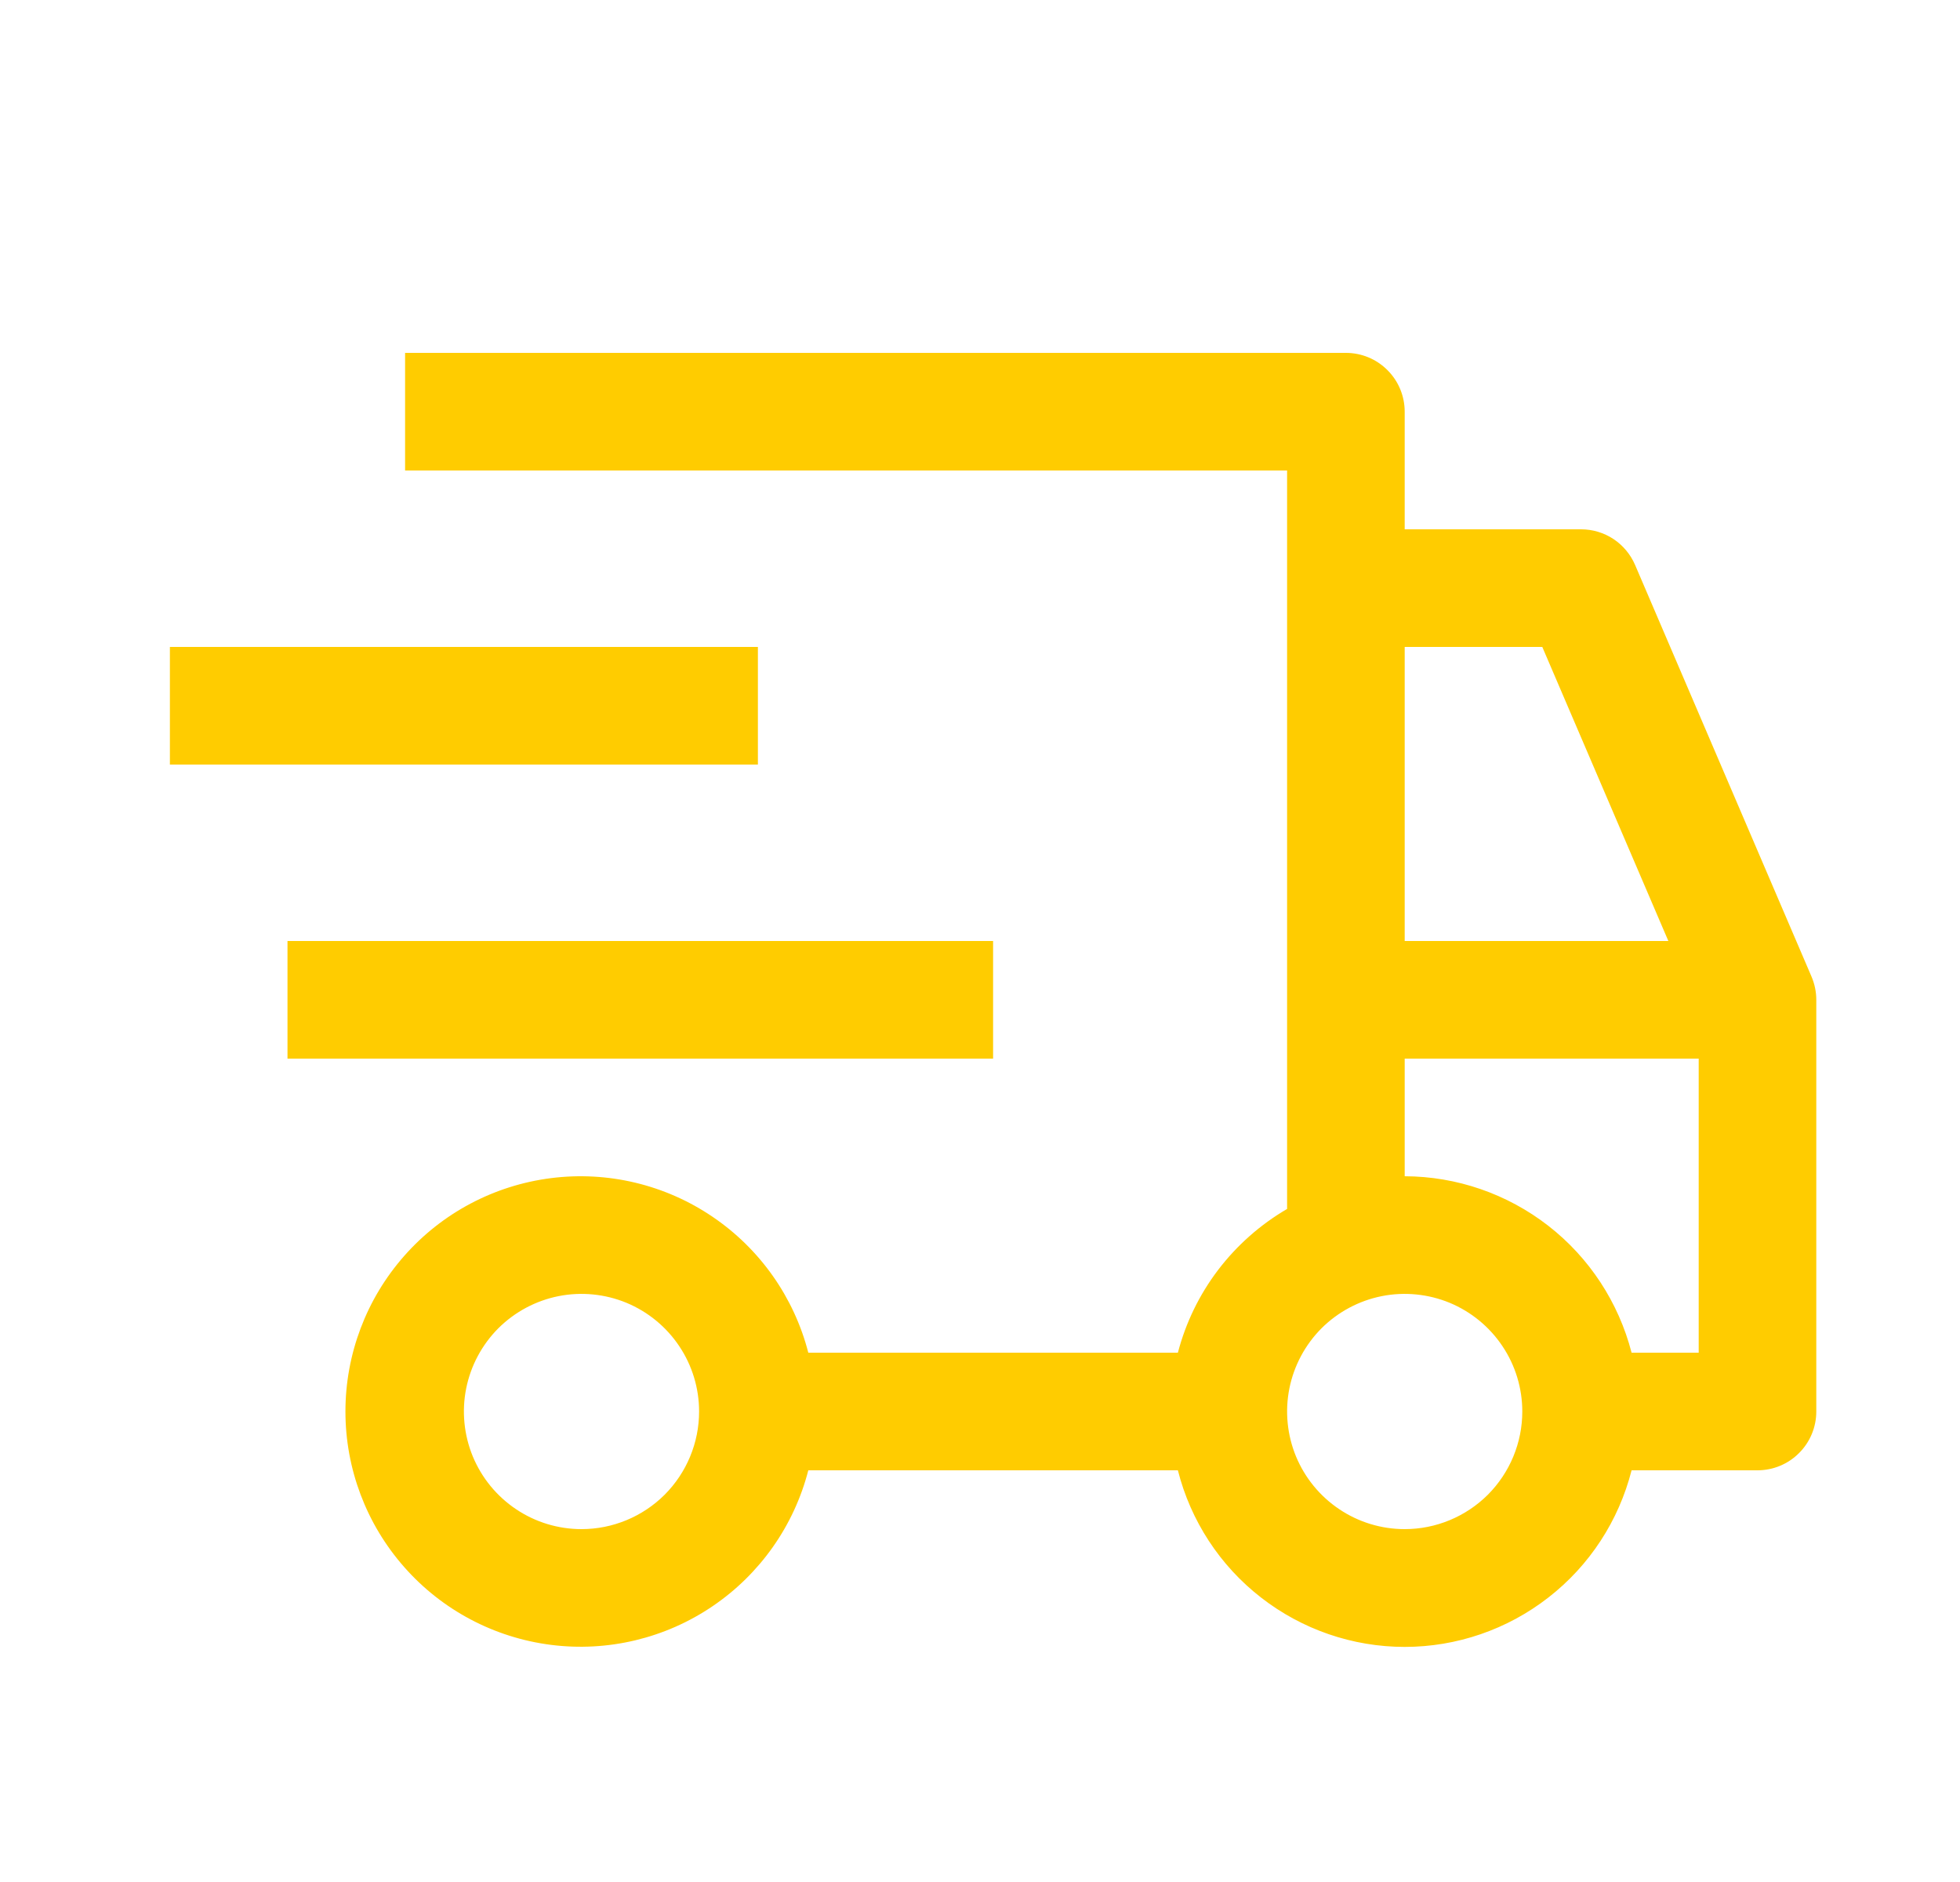 <svg width="25" height="24" viewBox="0 0 25 24" fill="none" xmlns="http://www.w3.org/2000/svg">
<path d="M3.667 12H12.667V13.5H3.667V12ZM2.167 8.25H9.667V9.75H2.167V8.25Z" fill="#FFCC00"/>
<path d="M23.106 12.454L20.856 7.205C20.798 7.07 20.702 6.955 20.58 6.874C20.457 6.793 20.314 6.75 20.167 6.75H17.917V5.25C17.917 5.051 17.838 4.86 17.697 4.72C17.557 4.579 17.366 4.5 17.167 4.5H5.167V6H16.417V15.417C16.076 15.616 15.777 15.88 15.537 16.195C15.298 16.509 15.124 16.868 15.024 17.25H10.31C10.128 16.543 9.694 15.927 9.089 15.517C8.485 15.107 7.752 14.932 7.028 15.024C6.303 15.116 5.637 15.469 5.155 16.017C4.672 16.565 4.406 17.27 4.406 18C4.406 18.73 4.672 19.435 5.155 19.983C5.637 20.531 6.303 20.884 7.028 20.976C7.752 21.068 8.485 20.893 9.089 20.483C9.694 20.073 10.128 19.457 10.31 18.75H15.024C15.187 19.394 15.56 19.965 16.084 20.372C16.608 20.78 17.253 21.002 17.917 21.002C18.581 21.002 19.226 20.78 19.75 20.372C20.274 19.965 20.647 19.394 20.811 18.75H22.417C22.616 18.75 22.807 18.671 22.947 18.53C23.088 18.39 23.167 18.199 23.167 18V12.75C23.167 12.648 23.146 12.548 23.106 12.454ZM7.417 19.5C7.12 19.5 6.83 19.412 6.584 19.247C6.337 19.082 6.145 18.848 6.031 18.574C5.918 18.3 5.888 17.998 5.946 17.707C6.004 17.416 6.147 17.149 6.356 16.939C6.566 16.73 6.833 16.587 7.124 16.529C7.415 16.471 7.717 16.501 7.991 16.614C8.265 16.728 8.499 16.92 8.664 17.167C8.829 17.413 8.917 17.703 8.917 18C8.917 18.398 8.759 18.779 8.478 19.061C8.196 19.342 7.815 19.5 7.417 19.5ZM17.917 8.25H19.672L21.28 12H17.917V8.25ZM17.917 19.5C17.62 19.5 17.33 19.412 17.084 19.247C16.837 19.082 16.645 18.848 16.531 18.574C16.418 18.3 16.388 17.998 16.446 17.707C16.504 17.416 16.647 17.149 16.856 16.939C17.066 16.73 17.333 16.587 17.624 16.529C17.915 16.471 18.217 16.501 18.491 16.614C18.765 16.728 18.999 16.92 19.164 17.167C19.329 17.413 19.417 17.703 19.417 18C19.417 18.398 19.259 18.779 18.978 19.061C18.696 19.342 18.315 19.5 17.917 19.5ZM21.667 17.25H20.811C20.645 16.608 20.272 16.038 19.748 15.631C19.224 15.224 18.58 15.002 17.917 15V13.5H21.667V17.25Z" fill="#FFCC00"/>
</svg>
